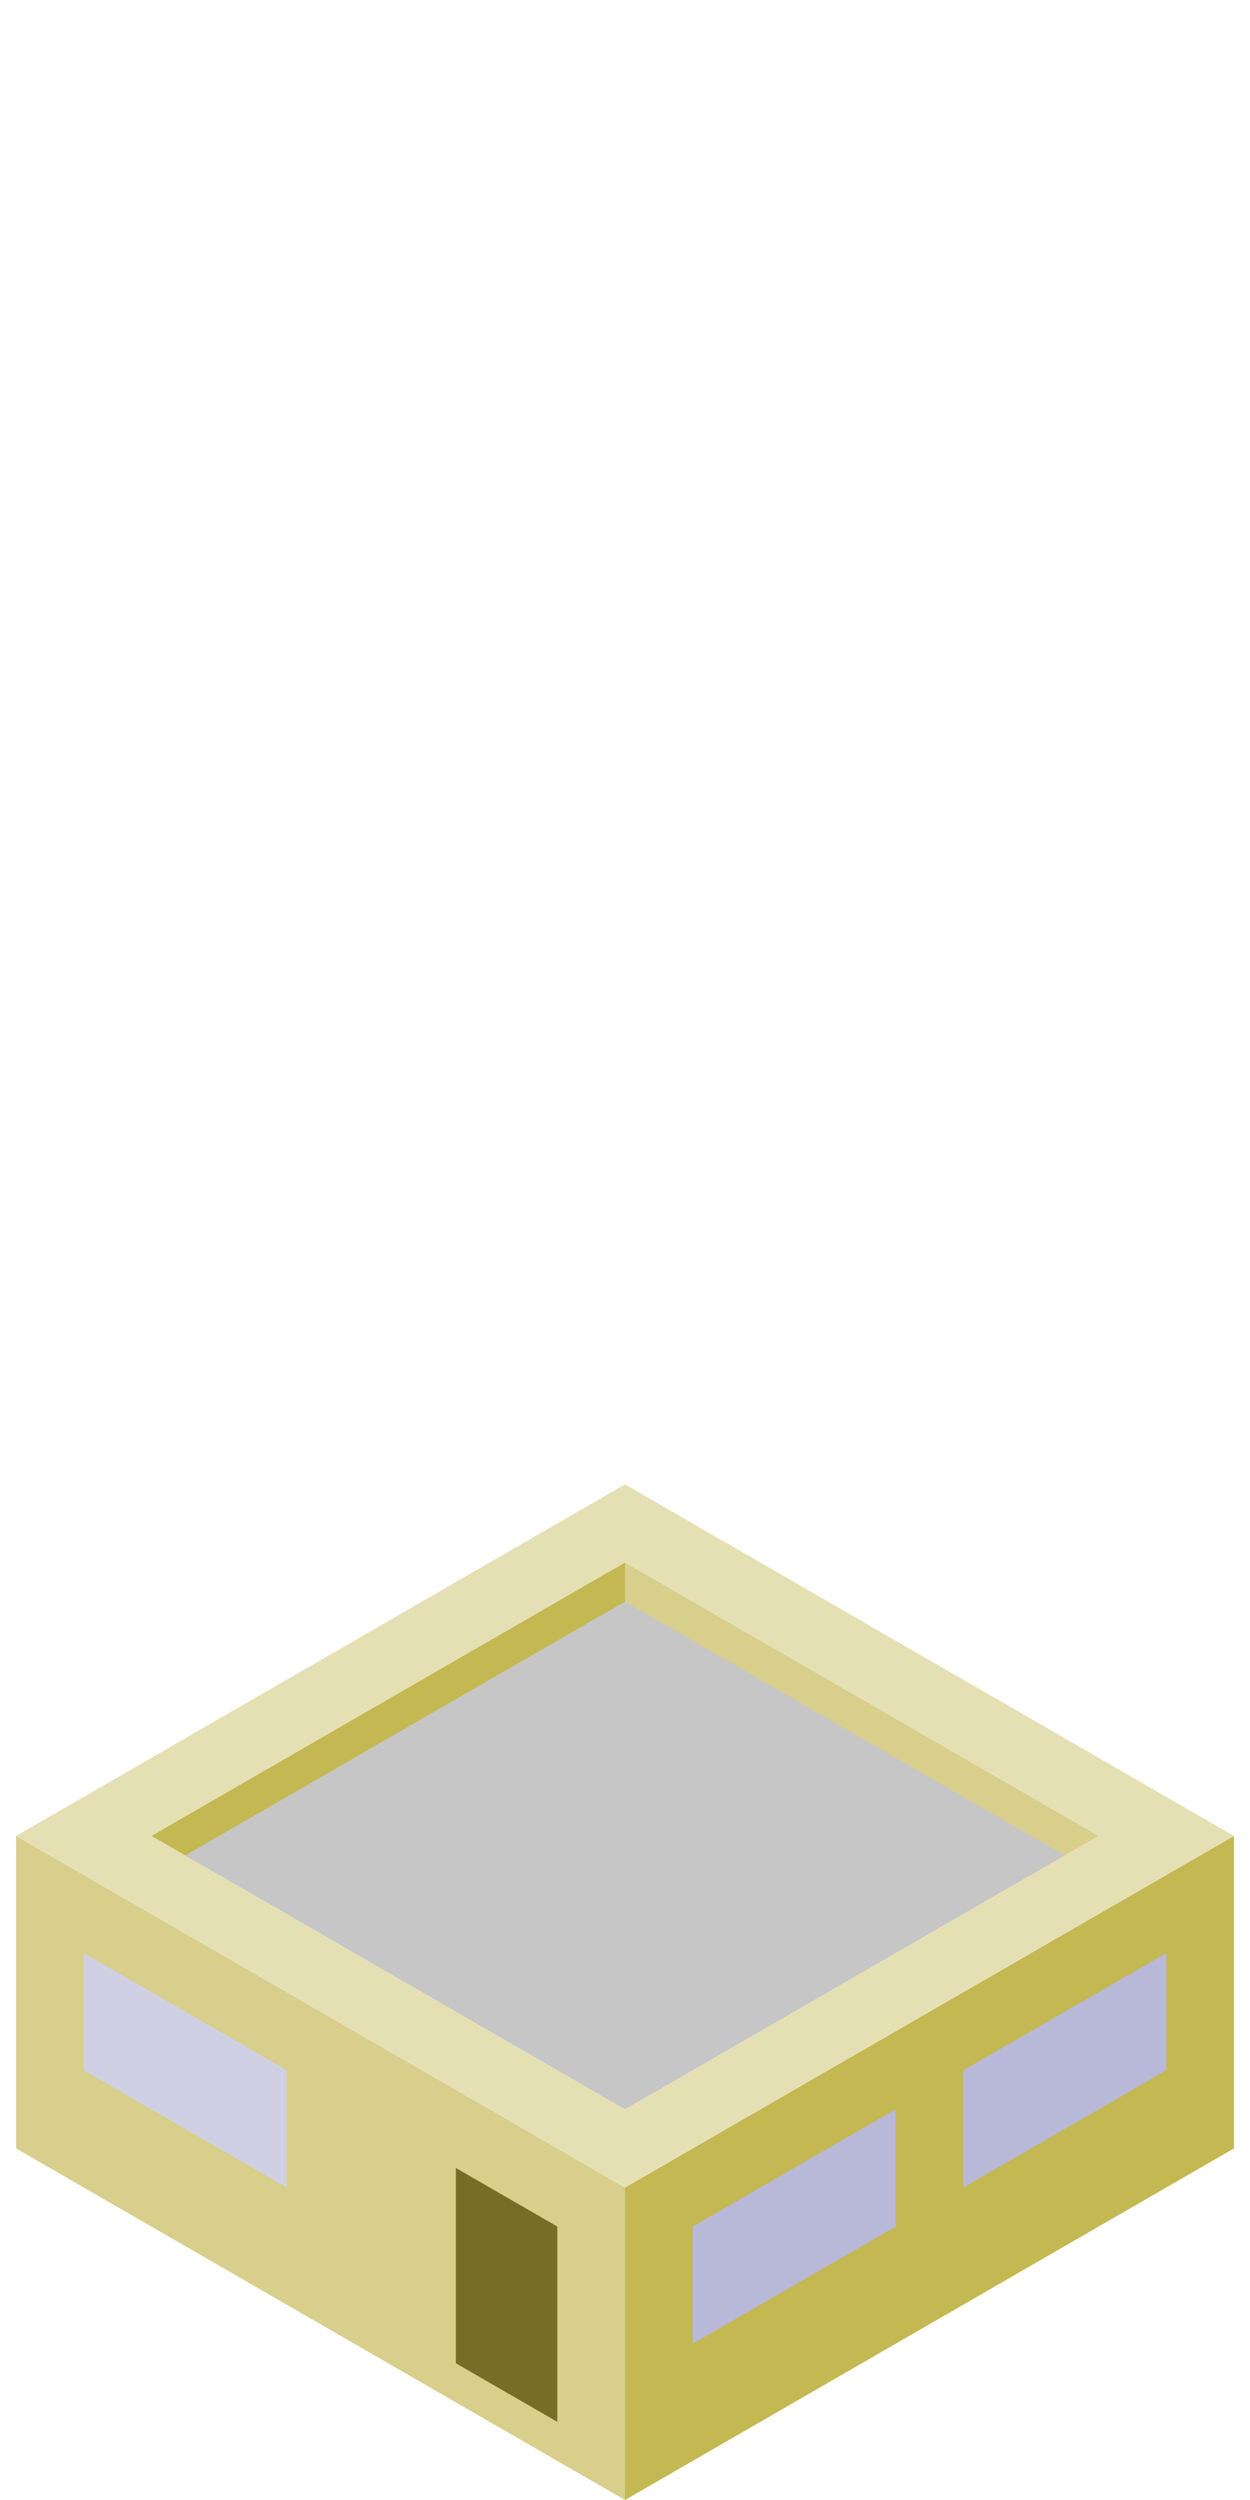 <?xml version="1.0" encoding="UTF-8" standalone="no"?>
<!-- Created with Inkscape (http://www.inkscape.org/) -->

<svg
   xmlns:dc="http://purl.org/dc/elements/1.1/"
   xmlns:cc="http://creativecommons.org/ns#"
   xmlns:rdf="http://www.w3.org/1999/02/22-rdf-syntax-ns#"
   xmlns:svg="http://www.w3.org/2000/svg"
   xmlns="http://www.w3.org/2000/svg"
   xmlns:sodipodi="http://sodipodi.sourceforge.net/DTD/sodipodi-0.dtd"
   xmlns:inkscape="http://www.inkscape.org/namespaces/inkscape"
   width="400"
   height="800"
   viewBox="0 0 400 800"
   id="svg2"
   version="1.1"
   inkscape:version="0.91 r13725"
   inkscape:export-filename="/home/michiel/Unity Projects/LD 38/Assets/Sprites/house.png"
   inkscape:export-xdpi="180"
   inkscape:export-ydpi="180"
   sodipodi:docname="house.svg">
  <defs
     id="defs4" />
  <sodipodi:namedview
     id="base"
     pagecolor="#ffffff"
     bordercolor="#666666"
     borderopacity="1.0"
     inkscape:pageopacity="0.0"
     inkscape:pageshadow="2"
     inkscape:zoom="1.979899"
     inkscape:cx="173.43039"
     inkscape:cy="164.62506"
     inkscape:document-units="px"
     inkscape:current-layer="layer1"
     showgrid="false"
     units="px"
     inkscape:object-nodes="true"
     inkscape:snap-others="false"
     inkscape:window-width="1920"
     inkscape:window-height="1056"
     inkscape:window-x="0"
     inkscape:window-y="24"
     inkscape:window-maximized="1">
    <inkscape:grid
       type="axonomgrid"
       id="grid4136"
       units="px"
       empspacing="4"
       spacingy="12.5"
       gridanglex="30"
       gridanglez="30"
       originx="200" />
  </sodipodi:namedview>
  <g
     inkscape:label="Layer 1"
     inkscape:groupmode="layer"
     id="layer1"
     transform="translate(0,-252.362)">
    <path
       style="fill:#c4b853;fill-opacity:1;fill-rule:evenodd;stroke:none;stroke-width:1px;stroke-linecap:butt;stroke-linejoin:miter;stroke-opacity:1"
       d="m 200,1052.362 194.856,-112.5 0,-100 -194.856,112.5 z"
       id="path4138"
       inkscape:connector-curvature="0"
       sodipodi:nodetypes="ccccc" />
    <path
       style="fill:#d7cf8b;fill-opacity:1;fill-rule:evenodd;stroke:none;stroke-width:1px;stroke-linecap:butt;stroke-linejoin:miter;stroke-opacity:1"
       d="M 200,1052.362 5.144,939.862 l 0,-100 194.856,112.5 z"
       id="path4140"
       inkscape:connector-curvature="0"
       sodipodi:nodetypes="ccccc" />
    <path
       style="fill:#e5e0b4;fill-opacity:1;fill-rule:evenodd;stroke:none;stroke-width:1px;stroke-linecap:butt;stroke-linejoin:miter;stroke-opacity:1"
       d="M 200,475 5.145,587.5 200,700 394.855,587.5 Z m 0,25 151.555,87.5 L 200,675 48.445,587.5 Z"
       transform="translate(-1.5258789e-5,252.362)"
       id="path4377"
       inkscape:connector-curvature="0"
       sodipodi:nodetypes="cccccccccc" />
    <path
       style="fill:#c4b853;fill-opacity:1;fill-rule:evenodd;stroke:none;stroke-width:1px;stroke-linecap:butt;stroke-linejoin:miter;stroke-opacity:1"
       d="m 70.096,852.362 -21.651,-12.5 151.554,-87.5 0,25 z"
       id="path4382"
       inkscape:connector-curvature="0"
       sodipodi:nodetypes="ccccc" />
    <path
       style="fill:#d7cf8b;fill-opacity:1;fill-rule:evenodd;stroke:none;stroke-width:1px;stroke-linecap:butt;stroke-linejoin:miter;stroke-opacity:1"
       d="m 200,777.362 0,-25 151.554,87.5 -21.651,12.5 z"
       id="path4384"
       inkscape:connector-curvature="0"
       sodipodi:nodetypes="ccccc" />
    <path
       style="fill:#c6c6c6;fill-opacity:1;fill-rule:evenodd;stroke:none;stroke-width:1px;stroke-linecap:butt;stroke-linejoin:miter;stroke-opacity:1"
       d="m 200,927.362 -140.729,-81.25 140.729,-81.25 140.729,81.25 z"
       id="path4386"
       inkscape:connector-curvature="0"
       sodipodi:nodetypes="ccccc" />
    <path
       style="fill:#766e28;fill-opacity:1;fill-rule:evenodd;stroke:none;stroke-width:1px;stroke-linecap:butt;stroke-linejoin:miter;stroke-opacity:1"
       d="m 145.873,1008.612 0,-62.5 32.476,18.75 0,62.5 z"
       id="path4388"
       inkscape:connector-curvature="0"
       sodipodi:nodetypes="ccccc" />
    <path
       style="fill:#b8b8d9;fill-opacity:1;fill-rule:evenodd;stroke:none;stroke-width:1px;stroke-linecap:butt;stroke-linejoin:miter;stroke-opacity:1"
       d="m 221.651,1002.362 64.952,-37.5 0,-37.5 -64.952,37.5 z"
       id="path4304"
       inkscape:connector-curvature="0" />
    <path
       inkscape:connector-curvature="0"
       id="path4306"
       d="m 308.253,952.362 64.952,-37.5 0,-37.5 -64.952,37.5 z"
       style="fill:#b8b8d9;fill-opacity:1;fill-rule:evenodd;stroke:none;stroke-width:1px;stroke-linecap:butt;stroke-linejoin:miter;stroke-opacity:1" />
    <path
       inkscape:connector-curvature="0"
       id="path4308"
       d="m 91.747,952.362 -64.952,-37.5 0,-37.5 64.952,37.5 z"
       style="fill:#d0d0e5;fill-opacity:1;fill-rule:evenodd;stroke:none;stroke-width:1px;stroke-linecap:butt;stroke-linejoin:miter;stroke-opacity:1" />
  </g>
</svg>
